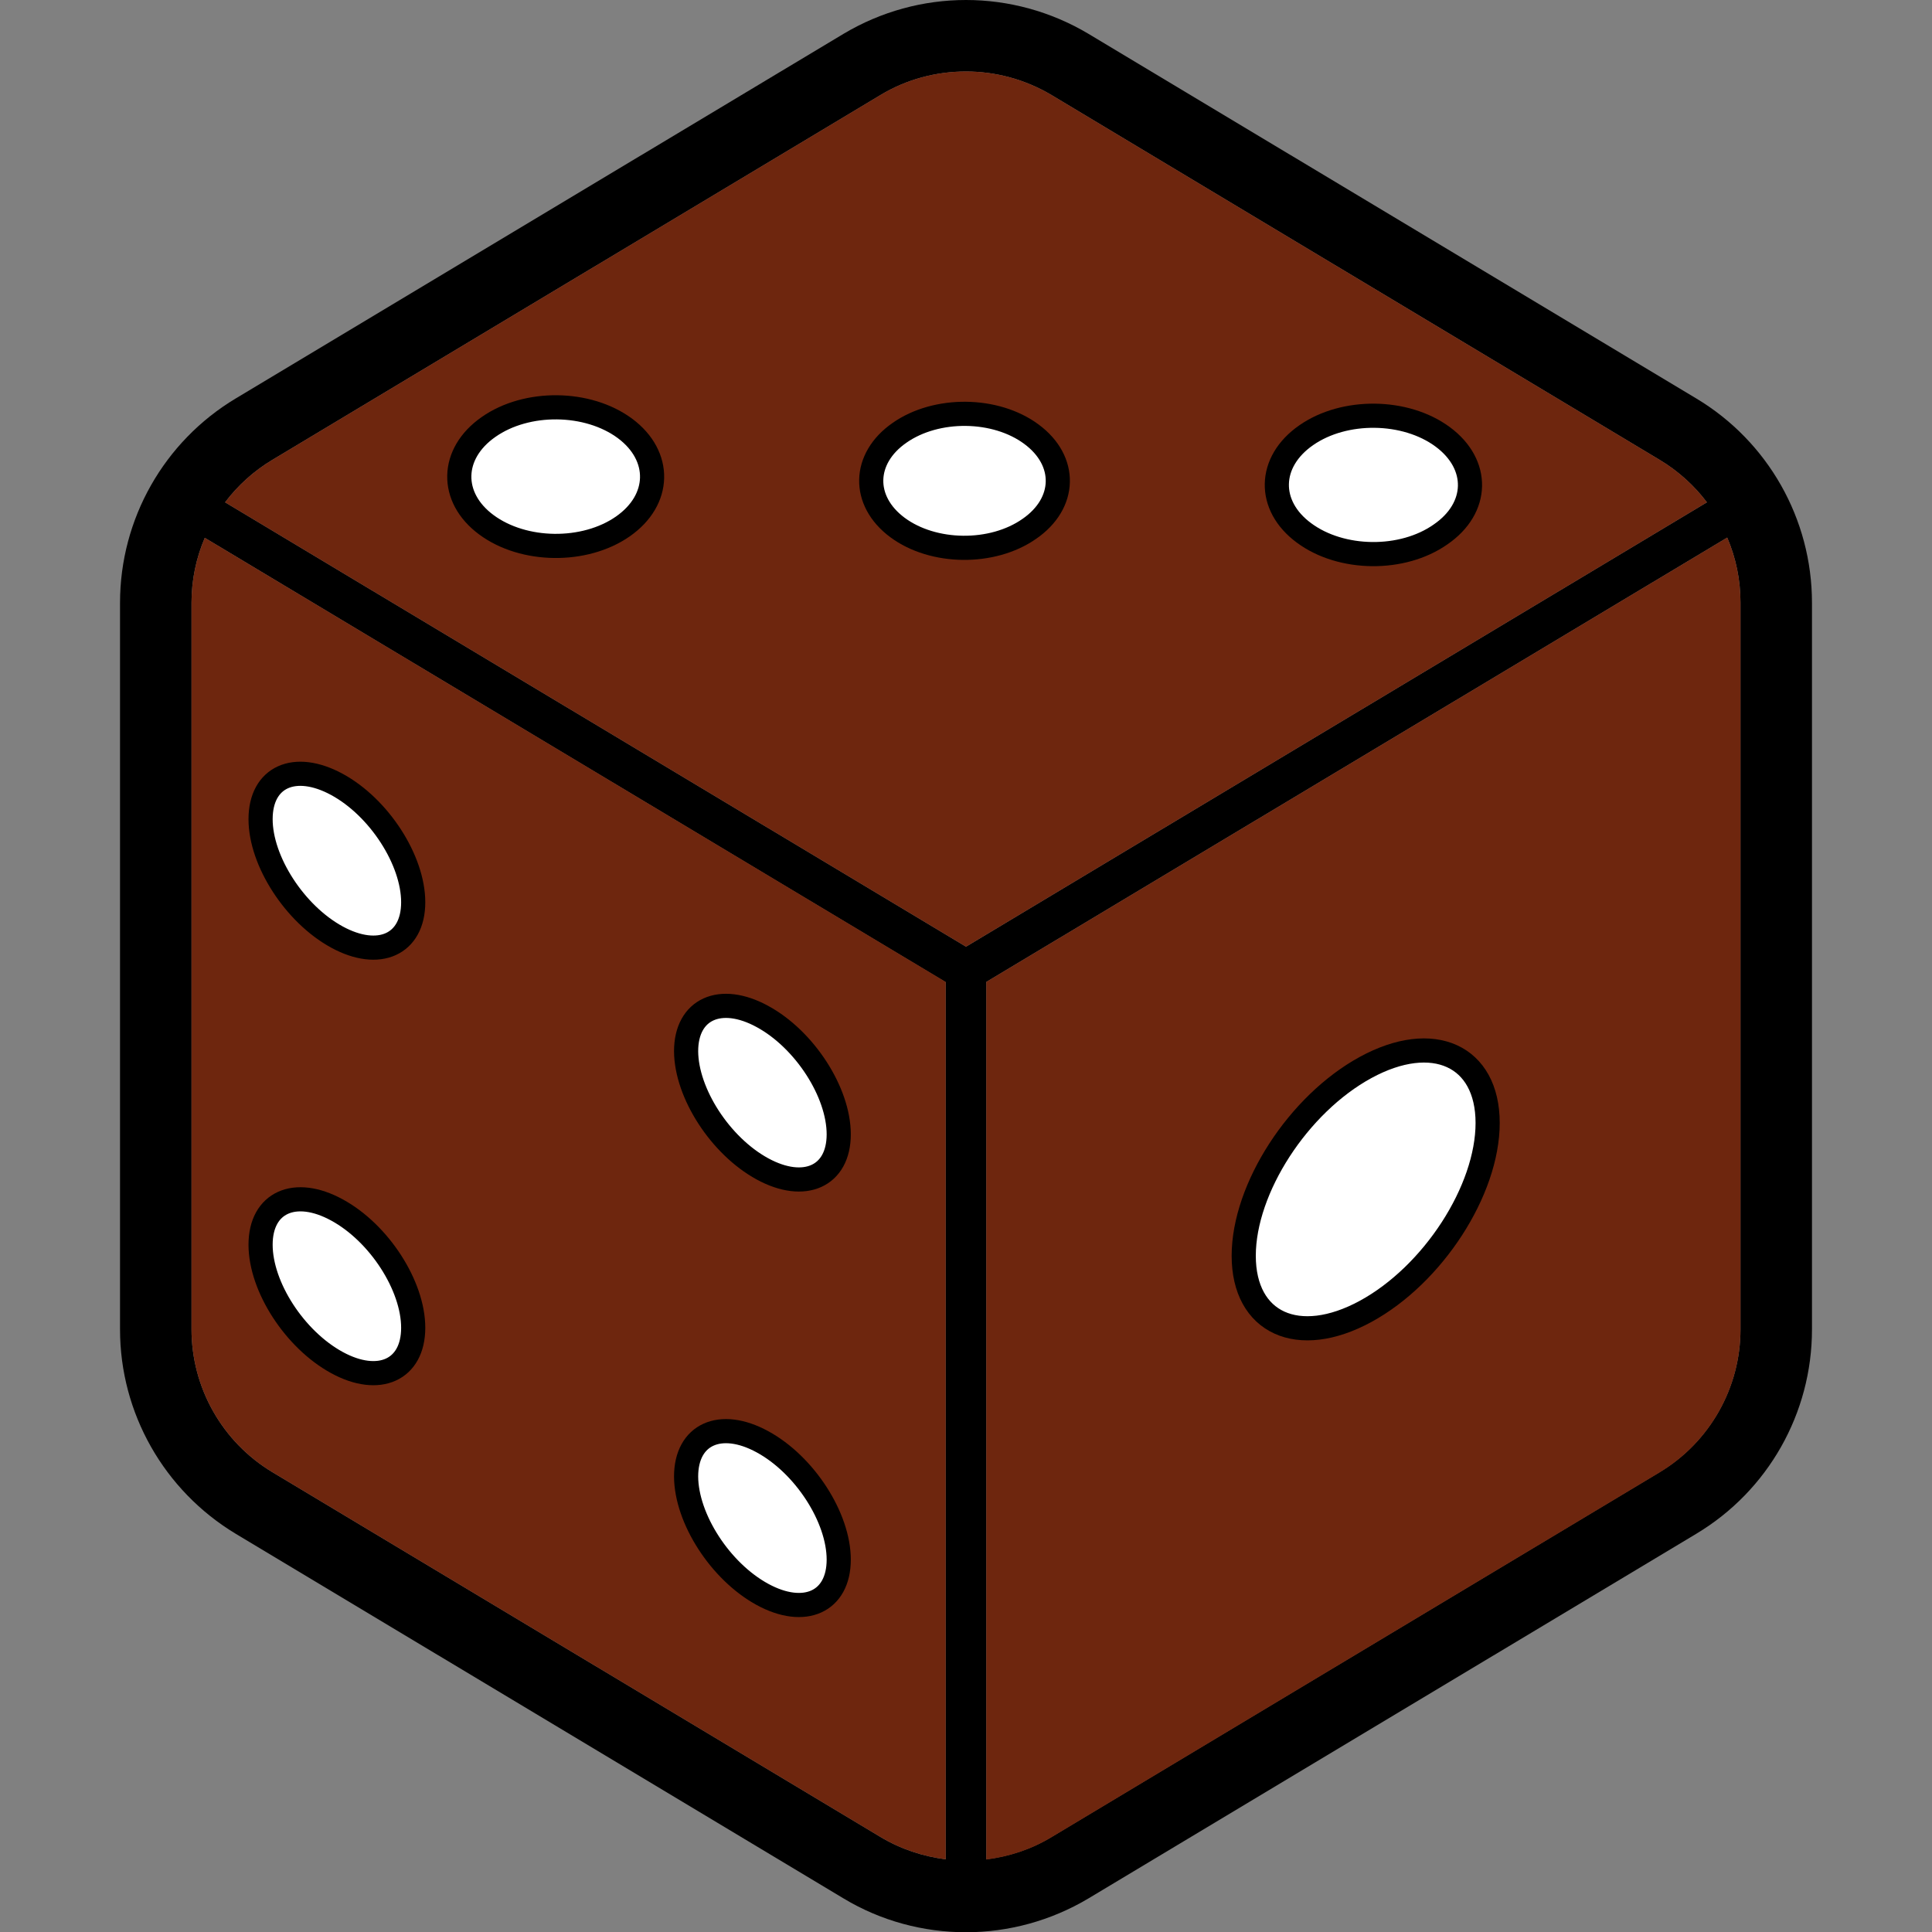 <?xml version="1.0" encoding="utf-8"?>
<!-- Generator: Adobe Illustrator 24.3.0, SVG Export Plug-In . SVG Version: 6.00 Build 0)  -->
<svg version="1.1" id="_x32_" xmlns="http://www.w3.org/2000/svg" xmlns:xlink="http://www.w3.org/1999/xlink" x="0px" y="0px"
	 viewBox="0 0 800 800" style="enable-background:new 0 0 800 800;" xml:space="preserve">
<rect x="0" y="0" width="800" height="800" fill="#808080" stroke="none"/>
<style type="text/css">
	.st0{fill:#6E260E;}
	.st1{fill:#FFFFFF;stroke:#000000;stroke-width:10;stroke-miterlimit:10;}
</style>
<g>
	<path d="M702.4,165L450.7,14C435.1,4.7,417.5,0,400,0c-17.6,0-35.1,4.7-50.7,14L97.6,165c-29.7,17.8-47.9,49.9-47.9,84.6v300.9
		c0,34.6,18.2,66.7,47.9,84.6l251.7,151c15.6,9.4,33.2,14,50.7,14s35.1-4.7,50.7-14l251.7-151c29.7-17.8,47.9-49.9,47.9-84.6V249.6
		C750.3,214.9,732.1,182.8,702.4,165z M391.6,769.9c-9.4-1.2-18.6-4.2-27.1-9.3l-251.7-151c-20.8-12.5-33.5-35-33.5-59.2V249.6
		c0-9.4,1.9-18.5,5.5-26.9l306.8,184L391.6,769.9L391.6,769.9z M93.2,208c5.3-7,11.9-13,19.6-17.6l251.7-151
		c10.9-6.6,23.2-9.8,35.5-9.8s24.6,3.3,35.5,9.8l251.7,151c7.7,4.6,14.4,10.7,19.6,17.6L400,392L93.2,208z M720.7,550.4
		c0,24.2-12.7,46.7-33.5,59.2l-251.7,151c-8.4,5.1-17.6,8.1-27.1,9.3V406.6l306.8-184c3.6,8.4,5.5,17.5,5.5,26.9L720.7,550.4
		L720.7,550.4z"/>
	<g>
		<path class="st0" d="M391.6,406.6v363.3c-9.4-1.2-18.6-4.2-27.1-9.3l-251.7-151c-20.8-12.5-33.5-35-33.5-59.2V249.6
			c0-9.4,1.9-18.5,5.5-26.9L391.6,406.6z"/>
		<path class="st0" d="M720.7,249.6v300.9c0,24.2-12.7,46.7-33.5,59.2l-251.7,151c-8.4,5.1-17.6,8.1-27.1,9.3V406.6l306.8-184
			C718.8,231,720.7,240.1,720.7,249.6z"/>
		<path class="st0" d="M706.8,208L400,392L93.2,208c5.3-7,11.9-13,19.6-17.6l251.7-151c10.9-6.6,23.2-9.8,35.5-9.8
			s24.6,3.3,35.5,9.8l251.7,151C694.9,195,701.5,201,706.8,208z"/>
	</g>
	<g>
		<path class="st1" d="M597.4,180.9c-15.4-11.4-40.7-11.7-56.5-0.7c-15.9,11-16.3,29.2-0.9,40.5c15.4,11.4,40.7,11.7,56.5,0.6
			C612.4,210.4,612.8,192.3,597.4,180.9z"/>
		<path class="st1" d="M258.8,177.4c-15.4-11.4-40.7-11.7-56.5-0.6c-15.8,11-16.2,29.2-0.9,40.5c15.4,11.4,40.7,11.7,56.5,0.7
			C273.7,207,274.1,188.8,258.8,177.4z"/>
		<path class="st1" d="M427.1,179.8c-14.8-11-39.3-11.3-54.6-0.6c-15.3,10.6-15.7,28.2-0.9,39.2c14.8,11,39.3,11.3,54.6,0.6
			C441.6,208.4,442,190.8,427.1,179.8z"/>
		<path class="st1" d="M139.5,388c17.4,9.5,31.6,3.1,31.6-14.4c0-17.4-14.1-39.3-31.6-48.8s-31.6-3.1-31.6,14.4
			C107.9,356.6,122.1,378.5,139.5,388z"/>
		<path class="st1" d="M315.7,484c17.4,9.5,31.6,3.1,31.6-14.3s-14.1-39.3-31.6-48.8c-17.4-9.5-31.6-3.1-31.6,14.4
			C284.2,452.7,298.3,474.5,315.7,484z"/>
		<path class="st1" d="M139.5,564.2c17.4,9.5,31.6,3.1,31.6-14.4c0-17.4-14.1-39.3-31.6-48.8c-17.4-9.5-31.6-3.1-31.6,14.4
			C107.9,532.9,122.1,554.7,139.5,564.2z"/>
		<path class="st1" d="M315.7,660.2c17.4,9.5,31.6,3.1,31.6-14.4c0-17.4-14.1-39.3-31.6-48.8c-17.4-9.5-31.6-3.1-31.6,14.4
			C284.2,628.9,298.3,650.7,315.7,660.2z"/>
		<path class="st1" d="M565.5,442c-27.9,15.2-50.5,50.1-50.5,78c0,27.9,22.6,38.2,50.5,23s50.5-50.1,50.5-78S593.4,426.8,565.5,442z
			"/>
	</g>
</g>
</svg>
